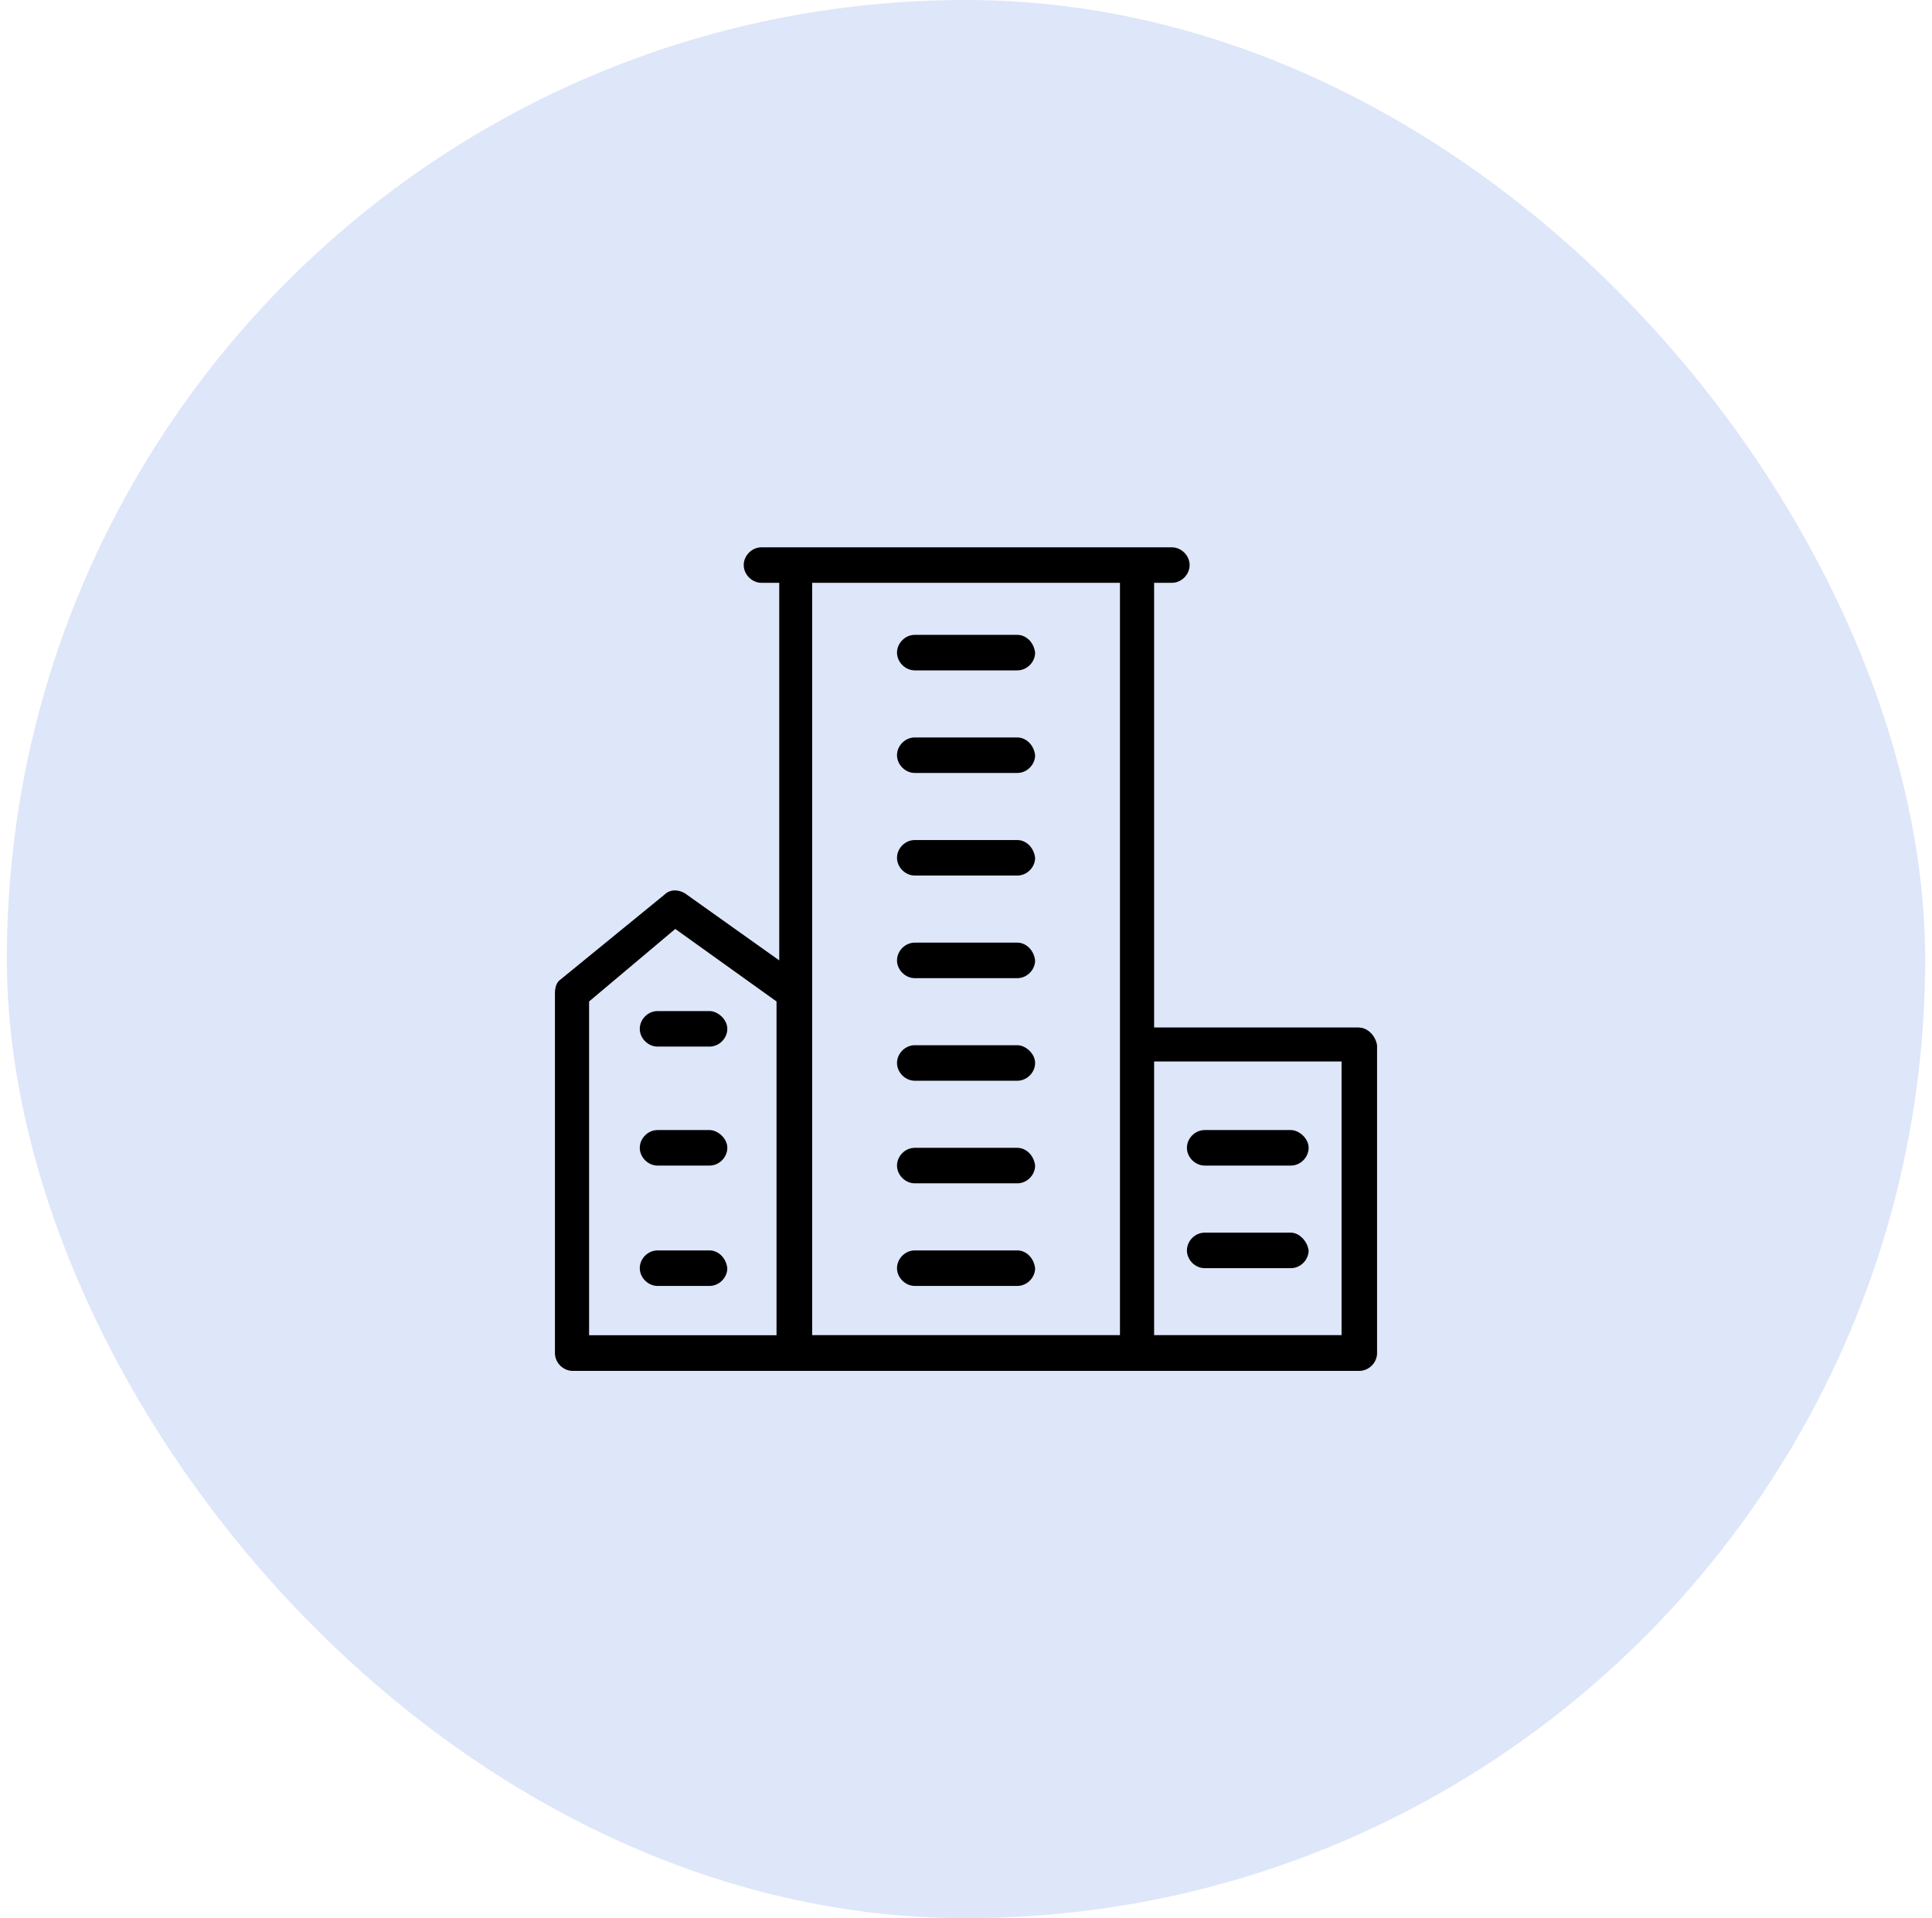 <svg width="141" height="140" viewBox="0 0 141 140" fill="none" xmlns="http://www.w3.org/2000/svg">
<rect x="0.5" width="140" height="140" rx="70" fill="#5B86E5" fill-opacity="0.2"/>
<path d="M74.249 46.335H66.761C66.059 46.335 65.465 46.939 65.465 47.631C65.465 48.324 66.069 48.927 66.761 48.927H74.249C74.951 48.927 75.544 48.324 75.544 47.631C75.445 46.83 74.842 46.335 74.249 46.335Z" fill="black"/>
<path d="M74.249 53.823H66.761C66.059 53.823 65.465 54.426 65.465 55.118C65.465 55.811 66.069 56.414 66.761 56.414H74.249C74.951 56.414 75.544 55.811 75.544 55.118C75.445 54.317 74.842 53.823 74.249 53.823Z" fill="black"/>
<path d="M74.249 61.31H66.761C66.059 61.31 65.465 61.913 65.465 62.606C65.465 63.298 66.069 63.901 66.761 63.901H74.249C74.951 63.901 75.544 63.298 75.544 62.606C75.445 61.804 74.842 61.31 74.249 61.31Z" fill="black"/>
<path d="M74.249 68.798H66.761C66.059 68.798 65.465 69.401 65.465 70.094C65.465 70.786 66.069 71.39 66.761 71.39H74.249C74.951 71.39 75.544 70.786 75.544 70.094C75.445 69.293 74.842 68.798 74.249 68.798Z" fill="black"/>
<path d="M74.249 76.285H66.761C66.059 76.285 65.465 76.889 65.465 77.581C65.465 78.273 66.069 78.877 66.761 78.877H74.249C74.951 78.877 75.544 78.273 75.544 77.581C75.544 76.889 74.842 76.285 74.249 76.285Z" fill="black"/>
<path d="M74.249 83.774H66.761C66.059 83.774 65.465 84.377 65.465 85.069C65.465 85.762 66.069 86.365 66.761 86.365H74.249C74.951 86.365 75.544 85.762 75.544 85.069C75.445 84.268 74.842 83.774 74.249 83.774Z" fill="black"/>
<path d="M74.249 91.261H66.761C66.059 91.261 65.465 91.864 65.465 92.557C65.465 93.249 66.069 93.853 66.761 93.853H74.249C74.951 93.853 75.544 93.249 75.544 92.557C75.445 91.755 74.842 91.261 74.249 91.261Z" fill="black"/>
<path d="M99.204 74.99H84.229V42.537H85.525C86.227 42.537 86.82 41.934 86.82 41.241C86.82 40.549 86.217 39.946 85.525 39.946H55.574C54.872 39.946 54.278 40.549 54.278 41.241C54.278 41.934 54.882 42.537 55.574 42.537H56.87V70.094L49.986 65.198C49.491 64.901 48.888 64.901 48.492 65.297L40.896 71.499C40.599 71.696 40.5 72.102 40.5 72.498V98.759C40.5 99.461 41.103 100.054 41.796 100.054H99.204C99.906 100.054 100.5 99.451 100.5 98.759V76.296C100.401 75.593 99.798 75 99.204 75V74.99ZM42.993 73.091L49.283 67.799L56.672 73.091V97.453H42.993V73.091ZM59.273 42.537H81.736V97.443H59.273V42.537ZM84.229 97.443V77.473H97.909V97.443H84.229Z" fill="black"/>
<path d="M51.786 73.793H47.987C47.285 73.793 46.692 74.397 46.692 75.089C46.692 75.782 47.295 76.385 47.987 76.385H51.786C52.488 76.385 53.081 75.782 53.081 75.089C53.081 74.397 52.379 73.793 51.786 73.793Z" fill="black"/>
<path d="M51.786 82.477H47.987C47.285 82.477 46.692 83.08 46.692 83.773C46.692 84.465 47.295 85.069 47.987 85.069H51.786C52.488 85.069 53.081 84.465 53.081 83.773C53.081 83.08 52.379 82.477 51.786 82.477Z" fill="black"/>
<path d="M51.786 91.261H47.987C47.285 91.261 46.692 91.864 46.692 92.557C46.692 93.249 47.295 93.853 47.987 93.853H51.786C52.488 93.853 53.081 93.249 53.081 92.557C52.983 91.755 52.379 91.261 51.786 91.261Z" fill="black"/>
<path d="M94.209 82.477H87.919C87.216 82.477 86.623 83.08 86.623 83.773C86.623 84.465 87.226 85.069 87.919 85.069H94.209C94.912 85.069 95.505 84.465 95.505 83.773C95.505 83.08 94.803 82.477 94.209 82.477Z" fill="black"/>
<path d="M94.209 89.965H87.919C87.216 89.965 86.623 90.569 86.623 91.261C86.623 91.954 87.226 92.557 87.919 92.557H94.209C94.912 92.557 95.505 91.954 95.505 91.261C95.406 90.559 94.803 89.965 94.209 89.965Z" fill="black"/>
</svg>
